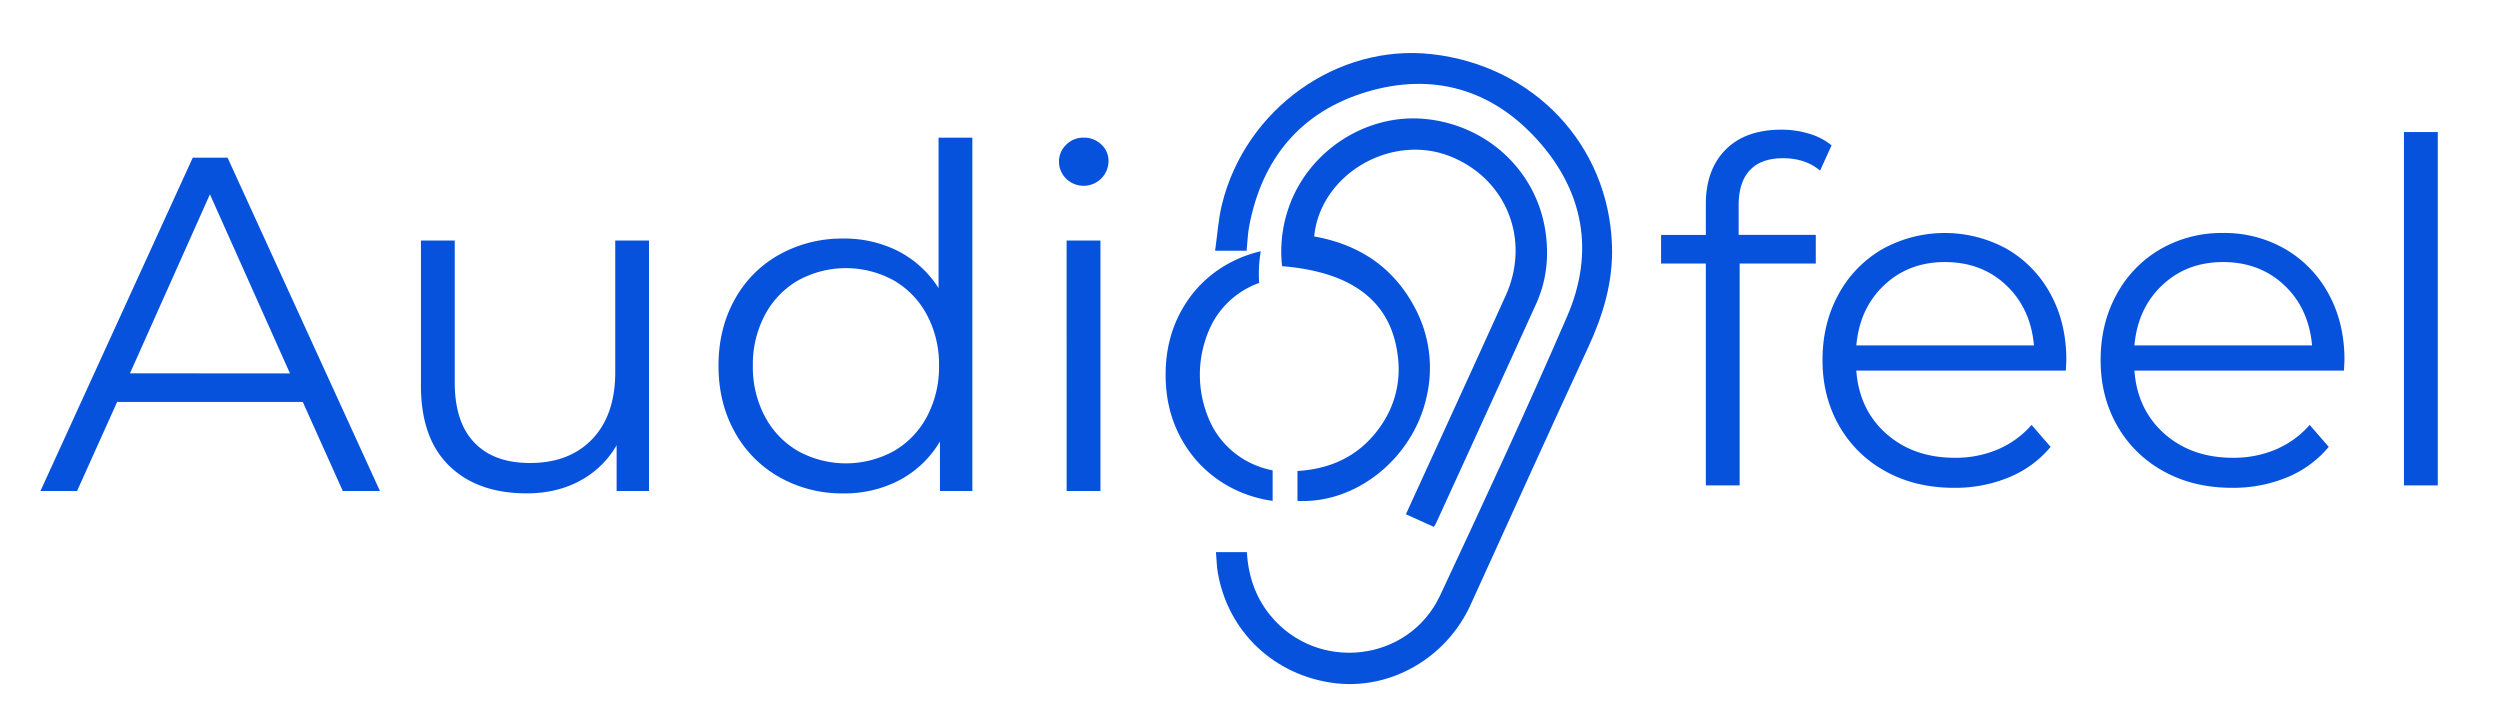 <svg id="Capa_1" data-name="Capa 1" xmlns="http://www.w3.org/2000/svg" viewBox="0 0 1366 394"><defs><style>.cls-1{fill:#0652dd;}</style></defs><title>Mesa de trabajo 1 copia</title><path class="cls-1" d="M681.16,137H663.93c1.25-8.7,1.76-17.25,3.78-25.44,12.85-52,62.86-87.66,114.35-82,56,6.18,97,49.66,98.74,104.77.63,19.63-4.81,37.74-13,55.42-21.67,46.81-42.91,93.81-64.29,140.75-13.26,29.11-43.86,46.68-74.57,42.73-32.79-4.21-58-28.11-63.54-60.38-.6-3.51-.65-7.12-1-11.18h16.88c.77,12.8,4.59,24.51,12.82,34.57,25.63,31.32,75.64,25.77,92.79-10.91,23.67-50.62,47.28-101.29,69.44-152.58,15.1-34.94,9.08-68.34-16.45-96.5-25.07-27.66-57.19-36.74-93-26.08C710.74,61,689.57,86.55,682.54,123.64,681.75,127.85,681.64,132.18,681.16,137Z"/><path class="cls-1" d="M768.19,281c18.4-40.3,36.59-79.82,54.51-119.47,13.86-30.65.26-64.16-30.63-76.22-32.15-12.55-70.69,10-74,43.9,24,4.22,42.8,16.35,54.59,38.15a69.62,69.62,0,0,1,6.83,49.48c-7.4,33.49-38.36,58.5-70.55,56.85V257.34c19.36-1.14,35.3-9.08,46.24-25.69a53.76,53.76,0,0,0,8.66-36.37c-3.27-30-24.26-46.67-63.31-49.84a72.55,72.55,0,0,1,3.62-32C714.86,82.41,746.53,61.88,778.7,65c34,3.29,61,28.5,65.77,61.72,2,13.56.53,26.87-5.19,39.45q-27.22,59.91-54.63,119.72c-.22.48-.54.91-1.17,2Z"/><path class="cls-1" d="M165.44,219.63H64L42.1,268.29h-20L105.33,86.14h19l83.27,182.14H187.3Zm-7-15.61L114.7,106.18,71,204Z"/><path class="cls-1" d="M354.61,131.42V268.29H336.92v-25a50.69,50.69,0,0,1-20,19.39q-12.75,6.9-29.14,6.89-26.8,0-42.28-15T230,210.78V131.42h18.47V209q0,21.6,10.67,32.79t30.45,11.19q21.59,0,34.09-13.14t12.49-36.56V131.42Z"/><path class="cls-1" d="M531.29,75.21V268.29H513.59V241.22a56.33,56.33,0,0,1-22,21.08,64.47,64.47,0,0,1-30.83,7.29,69.46,69.46,0,0,1-34.87-8.85A63.19,63.19,0,0,1,401.44,236q-8.85-15.87-8.85-36.17t8.85-36.17a62.33,62.33,0,0,1,24.46-24.59,70.28,70.28,0,0,1,34.87-8.72,64.81,64.81,0,0,1,30.05,6.89,57,57,0,0,1,22,20.17V75.21ZM488.22,246.56a47.14,47.14,0,0,0,18.22-18.86,57.43,57.43,0,0,0,6.64-27.84A57.44,57.44,0,0,0,506.44,172a47.14,47.14,0,0,0-18.22-18.86,54.33,54.33,0,0,0-52,0A47.11,47.11,0,0,0,418,172a57.45,57.45,0,0,0-6.64,27.84A57.45,57.45,0,0,0,418,227.69a47.11,47.11,0,0,0,18.22,18.86,54.33,54.33,0,0,0,52,0Z"/><path class="cls-1" d="M582.54,97.59a12.78,12.78,0,0,1-3.9-9.37,12.48,12.48,0,0,1,3.9-9.11,13.09,13.09,0,0,1,9.63-3.9A13.35,13.35,0,0,1,601.8,79a12.07,12.07,0,0,1,3.9,9,13.62,13.62,0,0,1-23.16,9.63Zm.26,33.83h18.48V268.29H582.81Z"/><path class="cls-1" d="M680.46,251.48a47.11,47.11,0,0,1-18.22-18.86,61.73,61.73,0,0,1,0-55.69,47.11,47.11,0,0,1,18.22-18.86,48.5,48.5,0,0,1,7.54-3.47,71.94,71.94,0,0,1,.89-17.31A68.32,68.32,0,0,0,671,144.14a64.56,64.56,0,0,0-25,24.72q-9.11,15.87-9.11,35.91T646,240.68a65.44,65.44,0,0,0,25,24.85,68.54,68.54,0,0,0,24.37,8.14V257A49.1,49.1,0,0,1,680.46,251.48Z"/><path class="cls-1" d="M956.14,93Q950,99.48,950,112.22v16.13h42.15V144H950.54V265.22H932.07V144H907.61V128.36h24.46V111.44q0-18.74,10.8-29.66t30.57-10.93a51.77,51.77,0,0,1,15.09,2.21,34.27,34.27,0,0,1,12.23,6.37l-6.25,13.79q-8.06-6.77-20.29-6.77Q962.25,86.46,956.14,93Z"/><path class="cls-1" d="M1128.79,202.51H1014.29q1.56,21.34,16.39,34.48t37.47,13.14a59,59,0,0,0,23.42-4.56,51.08,51.08,0,0,0,18.48-13.4l10.41,12a58.59,58.59,0,0,1-22.77,16.65,77,77,0,0,1-30.05,5.72q-21.08,0-37.34-9a64.71,64.71,0,0,1-25.37-24.85q-9.11-15.87-9.11-35.91t8.72-35.91a63.13,63.13,0,0,1,23.94-24.72,70.35,70.35,0,0,1,68.3,0,62.78,62.78,0,0,1,23.68,24.59q8.59,15.75,8.59,36Zm-99.27-46.7q-13.41,12.62-15.22,32.91h97.06q-1.83-20.3-15.22-32.91t-33.44-12.62Q1042.91,143.19,1029.52,155.81Z"/><path class="cls-1" d="M1280.74,202.51H1166.25q1.56,21.34,16.39,34.48t37.47,13.14a59,59,0,0,0,23.42-4.56,51.11,51.11,0,0,0,18.48-13.4l10.41,12a58.57,58.57,0,0,1-22.77,16.65,77,77,0,0,1-30.05,5.72q-21.08,0-37.34-9a64.71,64.71,0,0,1-25.37-24.85q-9.11-15.87-9.11-35.91t8.72-35.91a63.17,63.17,0,0,1,23.94-24.72,66.85,66.85,0,0,1,34.22-8.85,66.18,66.18,0,0,1,34.09,8.85,62.76,62.76,0,0,1,23.68,24.59q8.59,15.75,8.59,36Zm-99.27-46.7q-13.41,12.62-15.22,32.91h97.06q-1.82-20.3-15.22-32.91t-33.43-12.62Q1194.87,143.19,1181.47,155.81Z"/><path class="cls-1" d="M1313.52,72.15H1332V265.22h-18.48Z"/></svg>